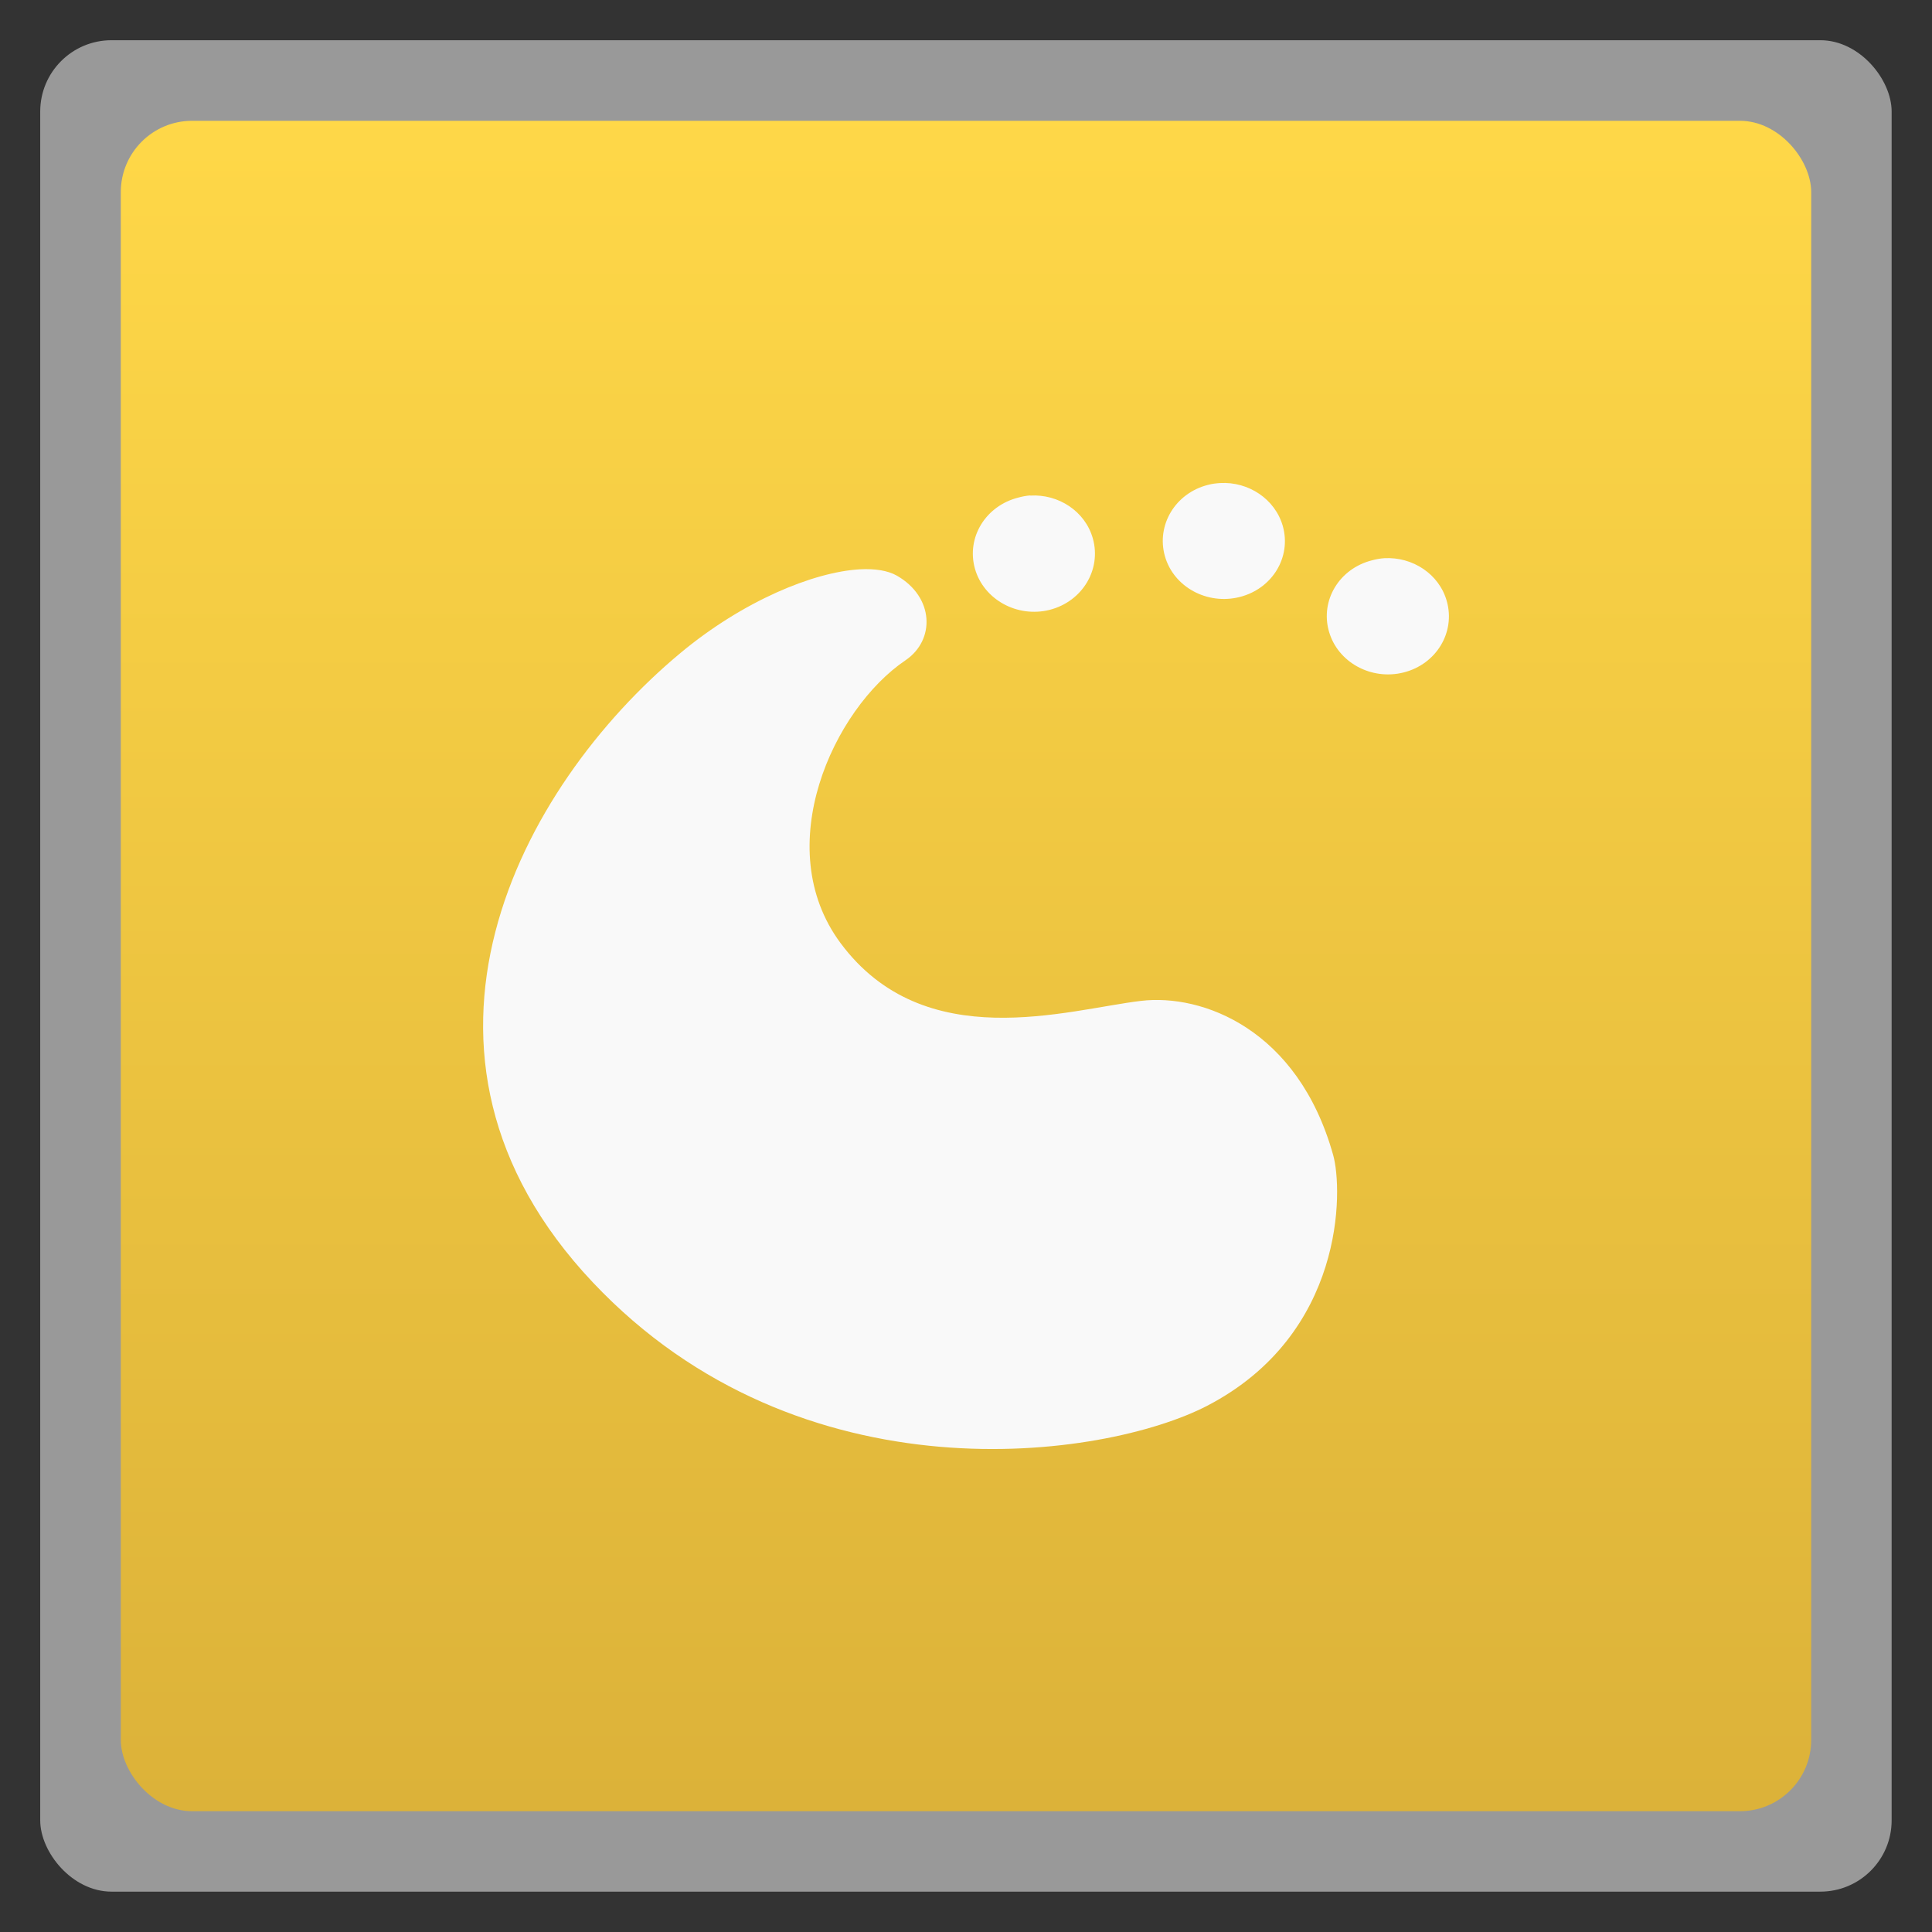 <svg xmlns="http://www.w3.org/2000/svg" xmlns:xlink="http://www.w3.org/1999/xlink" width="48" viewBox="0 0 13.547 13.547" height="48">
 <rect x="0" y="0" width="13.547" height="13.547" fill="#333333" stroke="none"/>
 <defs>
  <linearGradient id="0">
   <stop stop-color="#dcb239"/>
   <stop offset="1" stop-color="#ffd848"/>
  </linearGradient>
  <linearGradient xlink:href="#0" id="1" gradientUnits="userSpaceOnUse" gradientTransform="matrix(1.105,0,0,1.105,-134.283,-295.771)" y1="279.1" x2="0" y2="268.33"/>
 </defs>
 <rect height="12.982" rx="0.5" y="0.282" x="0.282" width="12.982" opacity="0.5" fill="#ffffff" fill-rule="evenodd"/>
 <rect height="11.853" rx="0.5" y="0.847" x="0.847" width="11.853" fill="url(#1)" fill-rule="evenodd"/>
 <path d="m 8.556,3.387 c -0.028,0.002 -0.057,0.005 -0.086,0.013 -0.229,0.058 -0.363,0.282 -0.302,0.499 0.061,0.217 0.297,0.345 0.525,0.287 C 8.922,4.128 9.056,3.906 8.995,3.689 8.941,3.499 8.754,3.376 8.556,3.387 z m -1.332,0.087 c -0.028,0.002 -0.055,0.007 -0.084,0.015 C 6.911,3.547 6.775,3.769 6.836,3.987 6.897,4.204 7.133,4.334 7.361,4.276 7.59,4.217 7.724,3.993 7.663,3.776 7.61,3.586 7.423,3.463 7.224,3.475 z m 2.482,0.44 c -0.028,0.002 -0.057,0.007 -0.086,0.015 C 9.391,3.987 9.257,4.209 9.318,4.426 9.379,4.644 9.615,4.773 9.843,4.715 10.072,4.657 10.206,4.433 10.145,4.216 10.092,4.025 9.905,3.903 9.706,3.914 z m -3.678,0.078 c -0.324,0.019 -0.817,0.221 -1.257,0.587 -1.127,0.938 -2.129,2.807 -0.615,4.412 1.459,1.547 3.588,1.24 4.309,0.866 C 9.431,9.355 9.417,8.343 9.348,8.099 9.101,7.215 8.43,6.967 8.001,7.018 7.483,7.079 6.483,7.406 5.894,6.613 c -0.499,-0.672 -0.05,-1.642 0.455,-1.983 0.21,-0.142 0.202,-0.444 -0.061,-0.594 -0.062,-0.035 -0.152,-0.05 -0.26,-0.044 z" fill="#f9f9f9"/>
</svg>
